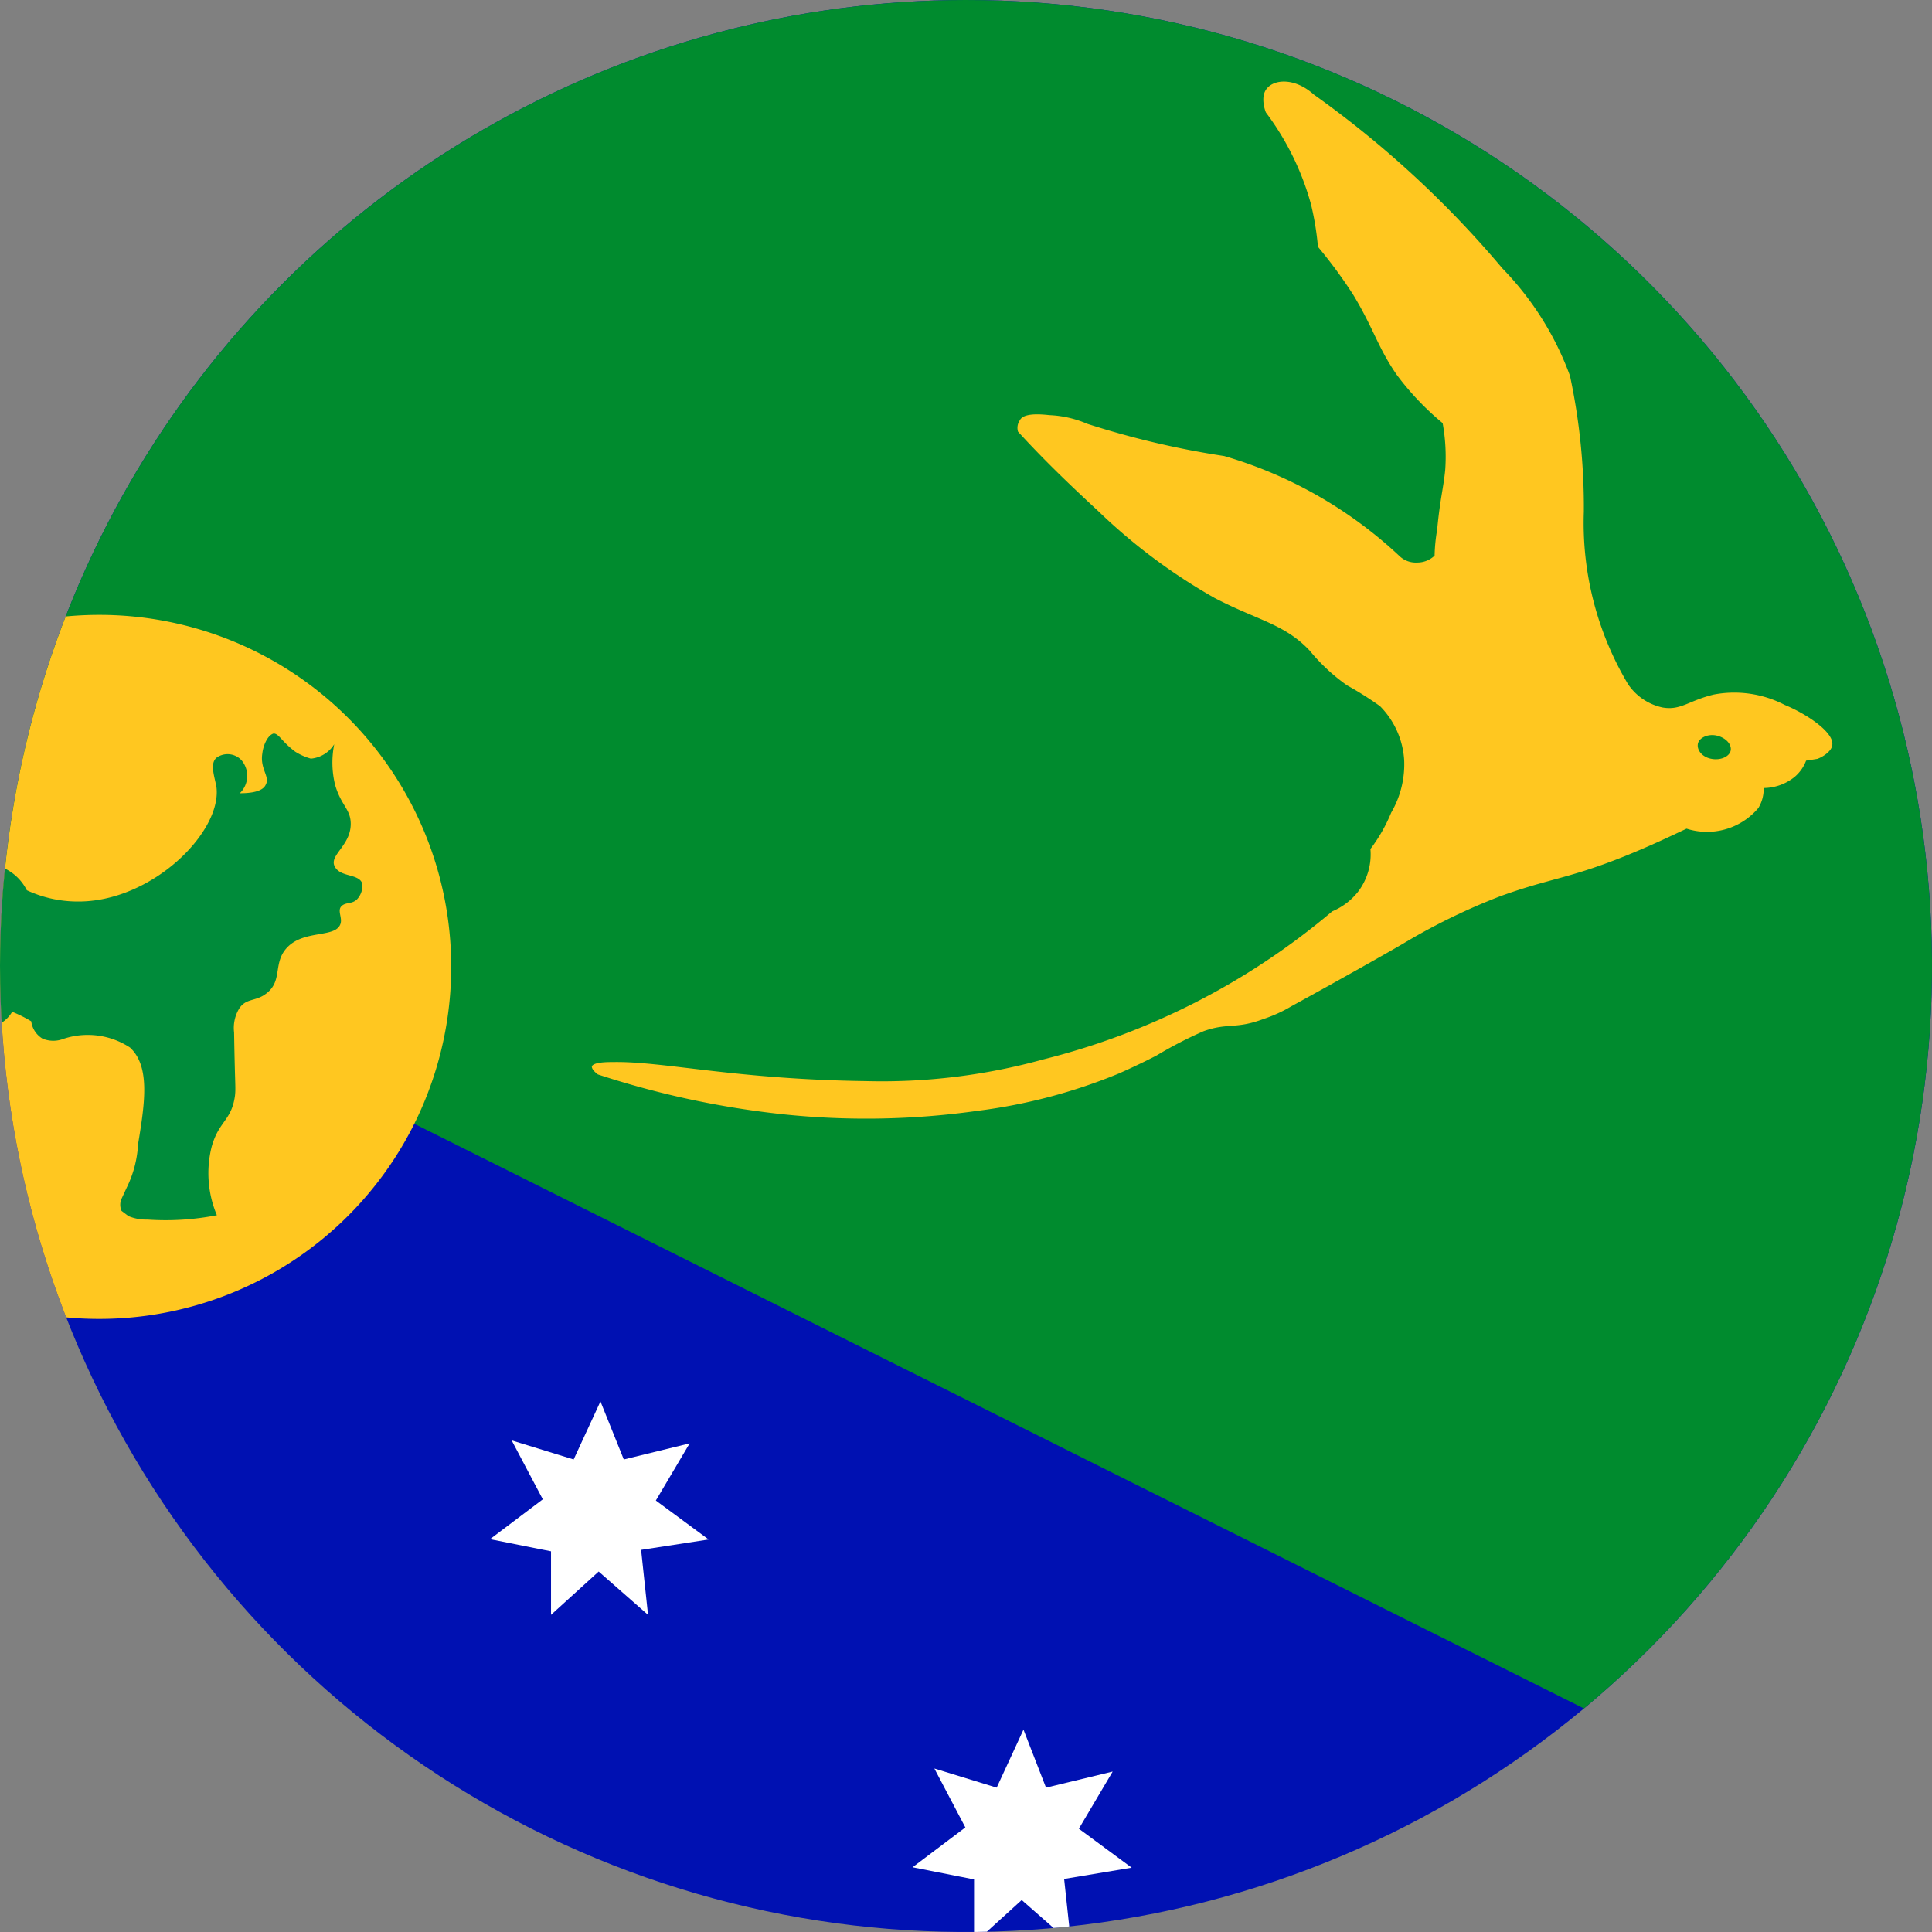 <svg xmlns="http://www.w3.org/2000/svg" xmlns:xlink="http://www.w3.org/1999/xlink" width="24" height="24" viewBox="0 0 24 24">
  <rect x="0" y="0" width="24" height="24" fill="#808080" stroke="none"/>
  <defs>
    <clipPath id="clip-path">
      <path id="Tracciato_3462" data-name="Tracciato 3462" d="M2.13,12.015A12,12,0,1,0,14.125.02,12.008,12.008,0,0,0,2.13,12.015" transform="translate(-2.13 -0.02)" fill="none"/>
    </clipPath>
  </defs>
  <g id="Isola_di_Natale" data-name="Isola di Natale" transform="translate(-2.13 -0.02)">
    <g id="Raggruppa_79" data-name="Raggruppa 79" transform="translate(2.13 0.02)" clip-path="url(#clip-path)">
      <rect id="Rettangolo_339" data-name="Rettangolo 339" width="48.29" height="24.14" transform="translate(-22.913 -0.061)" fill="#0011b2"/>
      <path id="Tracciato_3455" data-name="Tracciato 3455" d="M48.29,24.154,0,.014H48.29Z" transform="translate(-22.913 -0.081)" fill="#008b2e"/>
      <path id="Tracciato_3456" data-name="Tracciato 3456" d="M10.584,5.1A4.373,4.373,0,1,1,6.216.73,4.371,4.371,0,0,1,10.584,5.1" transform="translate(-4.979 6.908)" fill="#ffc720"/>
      <path id="Tracciato_3457" data-name="Tracciato 3457" d="M2.8,3.148a.346.346,0,0,0,.194-.237C3,2.739,2.8,2.588,2.637,2.534s-.194.011-.269-.043A.519.519,0,0,1,2.4,1.867a.515.515,0,0,1,.441-.247.474.474,0,0,1,.377.441.557.557,0,0,0,.42.538c.172.054.258-.129.473-.108a.6.6,0,0,1,.441.323,1.5,1.5,0,0,0,.624.14c.925.011,1.8-.861,1.732-1.42-.022-.129-.086-.29,0-.366A.236.236,0,0,1,7.22,1.2a.3.3,0,0,1-.022.409c.226,0,.3-.054.323-.108.054-.1-.075-.194-.043-.387.011-.1.065-.226.14-.247.065,0,.1.1.269.226a.716.716,0,0,0,.194.086A.381.381,0,0,0,8.371,1a1.156,1.156,0,0,0,.011.506c.075.258.194.3.194.484,0,.269-.269.387-.2.527s.3.086.344.215a.251.251,0,0,1-.065.194c-.065.065-.14.032-.194.086s.011.14-.011.215c-.054.183-.441.075-.656.29-.194.194-.054.42-.269.581-.129.1-.247.054-.333.183a.465.465,0,0,0-.065.3c.011.678.022.678.011.785-.043.312-.2.312-.29.635a1.349,1.349,0,0,0,.065.85,3.312,3.312,0,0,1-.861.054.579.579,0,0,1-.237-.043l-.086-.065a.184.184,0,0,1,0-.151l.065-.14a1.376,1.376,0,0,0,.14-.538c.086-.516.151-.968-.1-1.2a.957.957,0,0,0-.85-.1.348.348,0,0,1-.237-.011.294.294,0,0,1-.14-.215,1.619,1.619,0,0,0-.237-.118.4.4,0,0,1-.29.194c-.2,0-.247-.258-.538-.377a2.4,2.4,0,0,0-.549-.011c-.409.011-.463.043-.506.086-.1.108-.043.226-.172.366-.022.022-.129.129-.226.1-.118-.022-.2-.215-.161-.355.054-.226.333-.183.516-.495.032-.043.065-.538.355-.678" transform="translate(-4.219 8.245)" fill="#008b3a"/>
      <path id="Tracciato_3458" data-name="Tracciato 3458" d="M17.627,7.858a1.362,1.362,0,0,0-.882-.129c-.312.075-.409.2-.635.161a.692.692,0,0,1-.43-.29,3.911,3.911,0,0,1-.549-2.141,7.821,7.821,0,0,0-.172-1.689,3.767,3.767,0,0,0-.839-1.334A12.635,12.635,0,0,0,11.775.274C11.549.07,11.291.08,11.194.2c-.086.1-.022.28-.011.3a3.4,3.4,0,0,1,.559,1.14,3.563,3.563,0,0,1,.086.527,5.951,5.951,0,0,1,.441.6c.258.43.3.645.538.99a3.439,3.439,0,0,0,.57.6,2.325,2.325,0,0,1,.032.581c-.022.226-.065.366-.1.742a2.151,2.151,0,0,0-.032.323.31.31,0,0,1-.215.086.293.293,0,0,1-.215-.075,5.383,5.383,0,0,0-2.184-1.248,10.869,10.869,0,0,1-1.7-.4,1.328,1.328,0,0,0-.473-.108c-.28-.032-.344.022-.366.065a.165.165,0,0,0-.022.14c.366.4.71.721,1,.99a7.157,7.157,0,0,0,1.442,1.076c.538.28.871.323,1.183.656a2.342,2.342,0,0,0,.463.43,4.1,4.1,0,0,1,.409.258,1.042,1.042,0,0,1,.3.667,1.191,1.191,0,0,1-.161.656,2.017,2.017,0,0,1-.258.452.766.766,0,0,1-.151.527.8.8,0,0,1-.323.247,8.893,8.893,0,0,1-3.593,1.84,7.52,7.52,0,0,1-2.195.269c-1.635-.022-2.517-.247-3.141-.237-.075,0-.247,0-.269.054,0,.011,0,.043.075.1a11.178,11.178,0,0,0,2.3.495A9.9,9.9,0,0,0,7.6,12.9a6.838,6.838,0,0,0,1.753-.463c.269-.118.473-.226.473-.226a5.147,5.147,0,0,1,.581-.3c.3-.108.4-.022.742-.151A1.741,1.741,0,0,0,11.5,11.6c.57-.312,1.237-.688,1.4-.785a7.767,7.767,0,0,1,1.194-.581c.592-.215.828-.215,1.485-.473.355-.14.645-.28.828-.366a.834.834,0,0,0,.893-.258.456.456,0,0,0,.065-.247.618.618,0,0,0,.387-.14.492.492,0,0,0,.14-.2l.14-.022c.086-.032.172-.1.183-.161.043-.161-.323-.4-.581-.506m-.678.559c-.011.075-.118.129-.237.108s-.183-.108-.172-.183.118-.129.226-.108.194.1.183.183" transform="translate(4.544 0.899)" fill="#ffc720"/>
      <path id="Tracciato_3459" data-name="Tracciato 3459" d="M3.739,2.359l.333-.721.29.721.818-.2-.42.71.656.484-.839.129.086.807-.613-.538-.592.538V3.5L2.7,3.349l.656-.495-.387-.732Z" transform="translate(3.387 15.771)" fill="#fff"/>
      <path id="Tracciato_3460" data-name="Tracciato 3460" d="M4.227,2.738l.333-.721.28.721.828-.2-.42.71.656.484-.839.14.086.8-.613-.538-.592.538V3.878l-.764-.151.656-.495L3.453,2.5Z" transform="translate(8.154 19.469)" fill="#fff"/>
      <path id="Tracciato_3461" data-name="Tracciato 3461" d="M3.245,2.914l.323-.721.29.721.828-.2-.42.71.656.484-.839.14.086.8L3.557,4.3l-.592.538V4.054L2.19,3.9l.656-.495L2.47,2.677Z" transform="translate(-1.541 21.184)" fill="#fff"/>
    </g>
  </g>
</svg>
